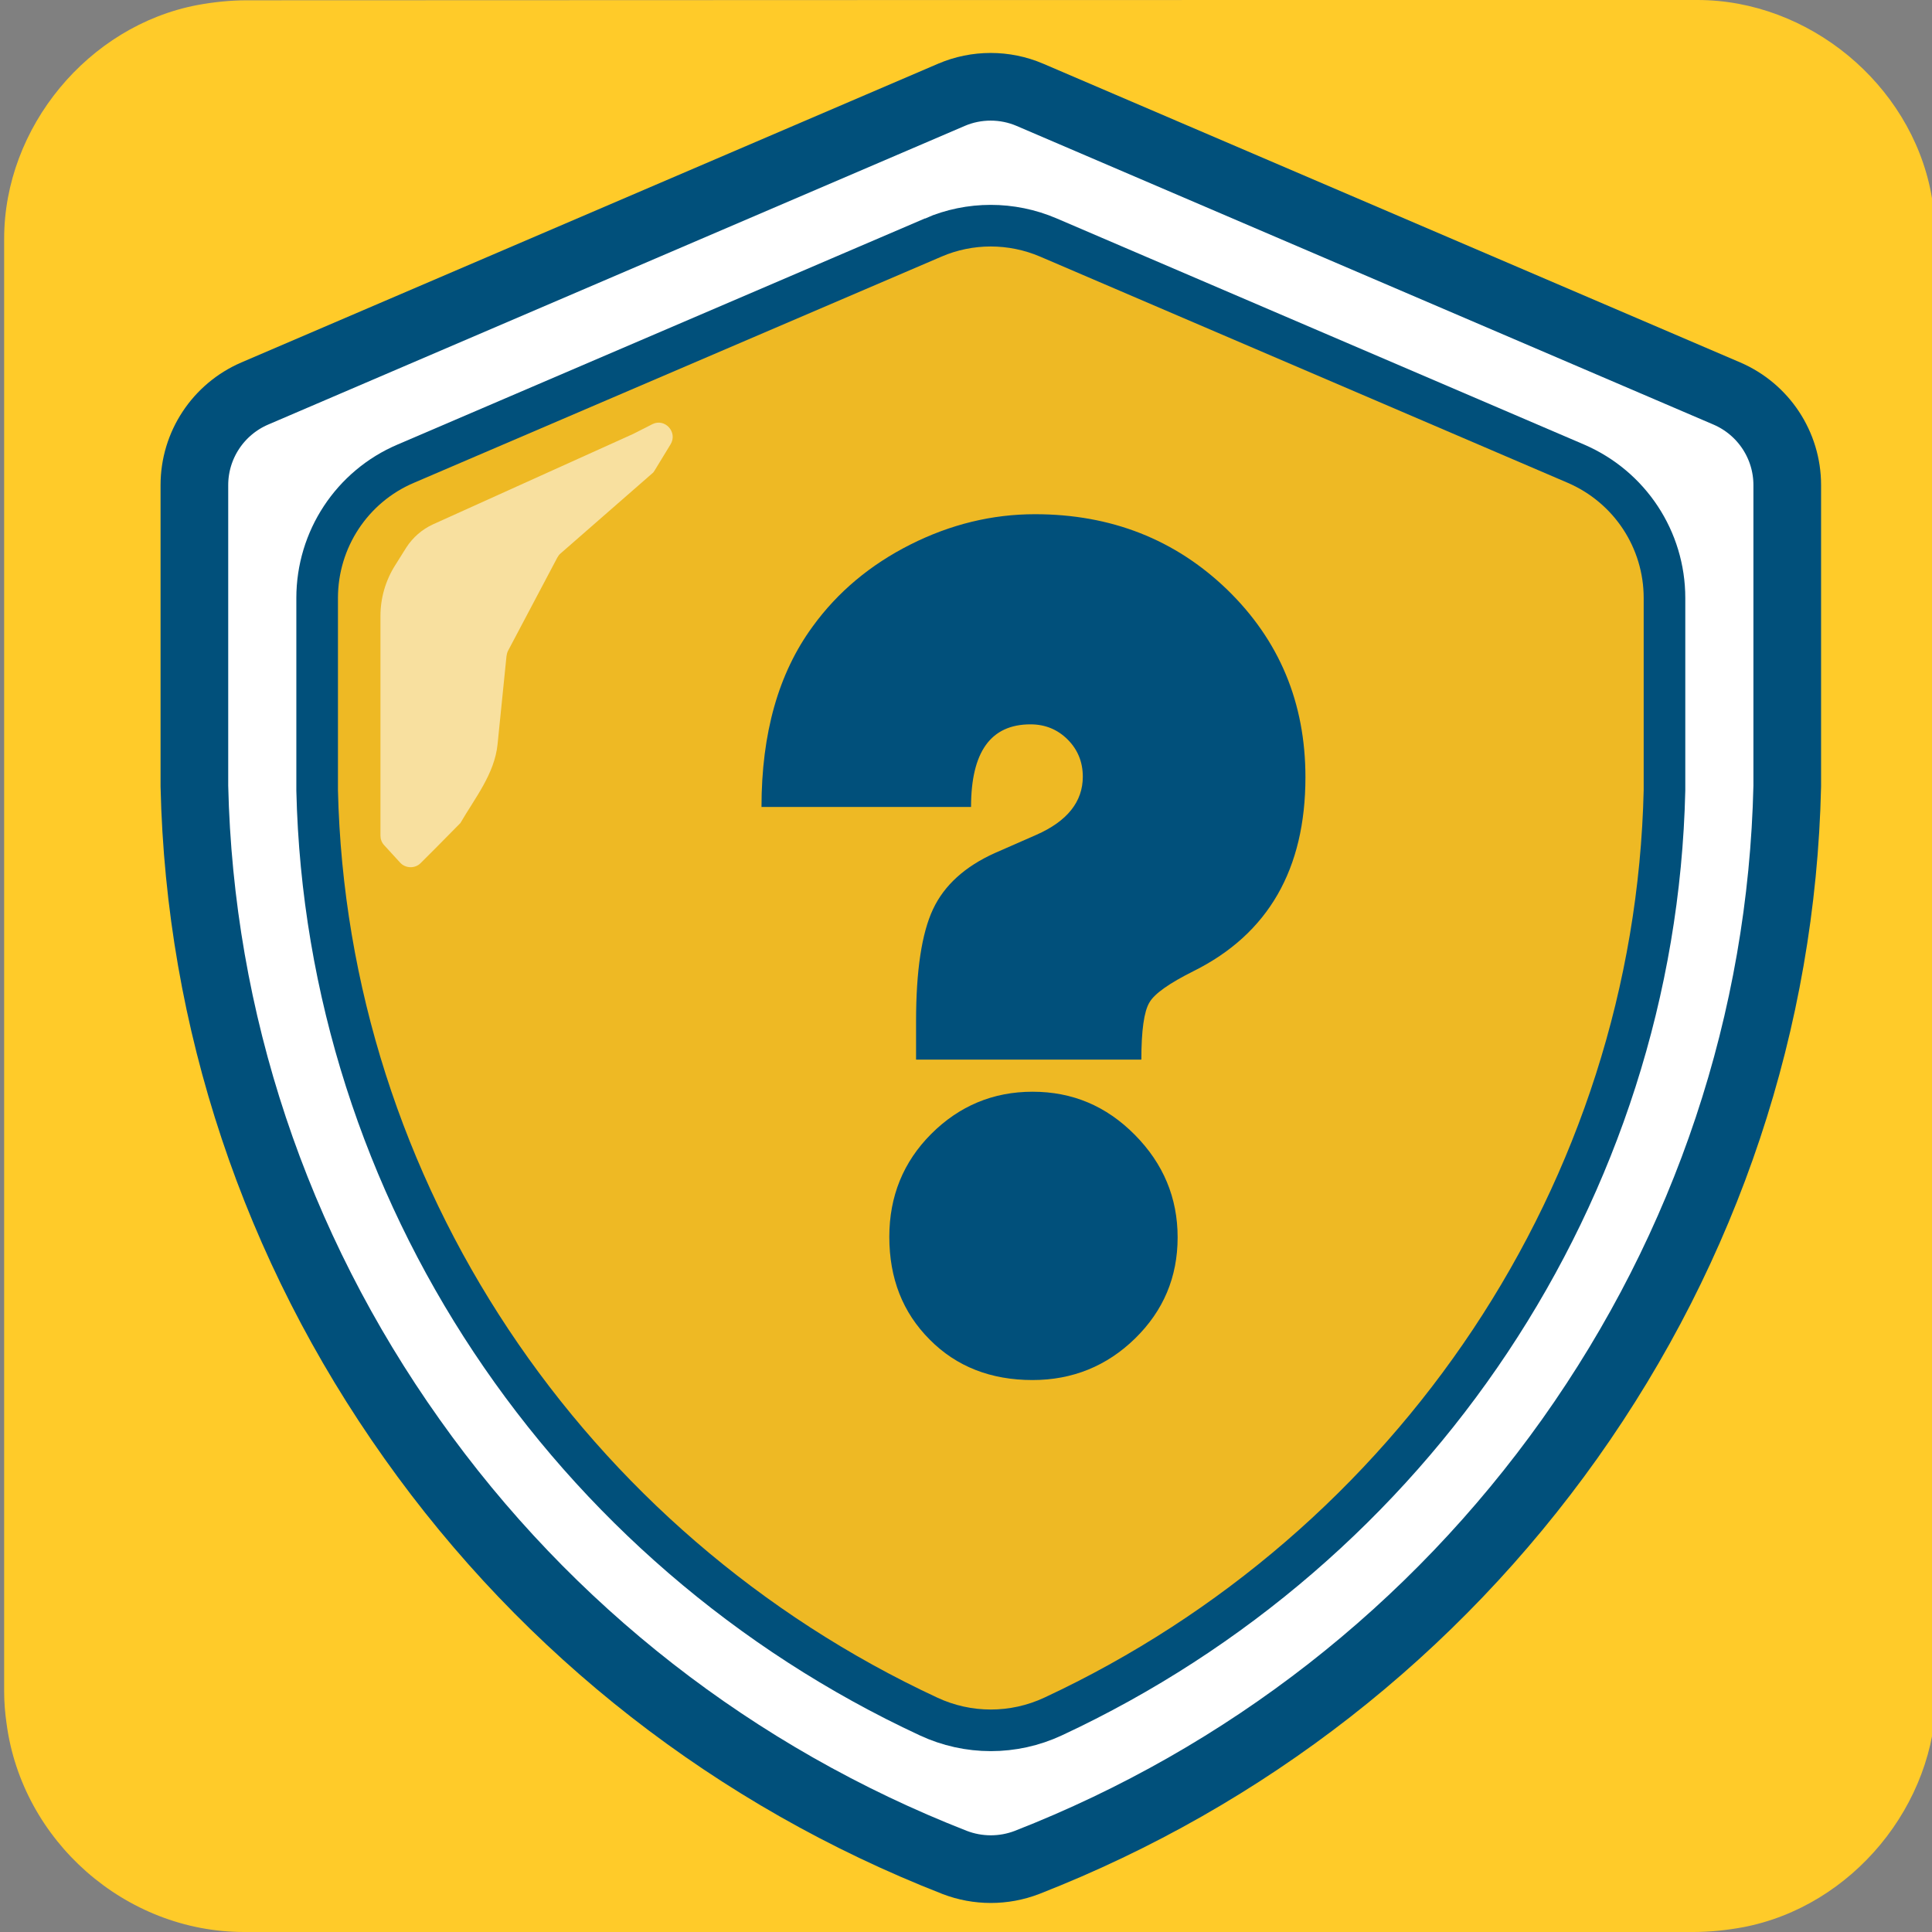 <svg xmlns="http://www.w3.org/2000/svg" viewBox="0 0 650 650" overflow="hidden" preserveAspectRatio="xMidYMid meet" id="eaf-9438-0"><rect x="0" y="0" width="650" height="650" fill="#808080" stroke="none"/><defs><clipPath id="eaf-9438-1"><rect x="0" y="0" width="650" height="650"></rect></clipPath><style>#eaf-9438-0 * {animation: 6000ms linear infinite normal both running;offset-rotate:0deg}@keyframes eaf-9438-2{0%,100%{filter:none}}@keyframes eaf-9438-3{0%{filter:drop-shadow(0 0 0 #000)}6.12%,100%{filter:drop-shadow(7px 7px 7px #949494)}}@keyframes eaf-9438-4{0%{fill-opacity:0}25%{fill-opacity:0;animation-timing-function:linear(0 0%,0.09 2%,0.12 5%,0 9%,0.2 14%,0.25 18%,0.23 21%,0.18 23%,0 27.27%,0.36 36%,0.46 40%,0.5 45%,0.48 49%,0.39 54%,0 63.63%,0.45 73%,0.75 82%,0.94 91%,0.98 95%,1 100%)}41.67%{fill-opacity:1}75%{fill-opacity:1;animation-timing-function:linear(0 0%,0.09 2%,0.12 5%,0 9%,0.2 14%,0.25 18%,0.23 21%,0.18 23%,0 27.27%,0.36 36%,0.46 40%,0.5 45%,0.48 49%,0.39 54%,0 63.63%,0.45 73%,0.75 82%,0.94 91%,0.98 95%,1 100%)}91.67%,100%{fill-opacity:0}}</style></defs><g clip-path="url('#eaf-9438-1')" style="isolation: isolate;"><g><path fill="#ffcb29" d="m651.4 325.1c0 81.6 0 163.1 0 244.7c0 37.4 -28.2 71.6 -65 78.6c-5.5 1 -11.1 1.6 -16.6 1.6c-162.6 0 -325.2 0 -487.7 0c-39.9 0 -74.7 -30.6 -79.9 -70.2c-0.5 -3.5 -0.8 -7 -0.8 -10.6c0 -163 0 -326 0 -488.9c0 -37.4 28.2 -71.6 65 -78.6c5.4 -1 11.1 -1.6 16.6 -1.6c162.7 -0.1 325.4 -0.1 488.1 -0.1c37.4 0 71.6 28.2 78.6 65c1 5.4 1.6 11.1 1.6 16.6c0.1 81.2 0.1 162.3 0.1 243.5l0 0l0 0z"></path><g style="filter: drop-shadow(rgb(0, 0, 0) 0px 0px 0px); animation-name: eaf-9438-2, eaf-9438-3; animation-composition: replace, add;"><path fill="#fff" stroke="#01507b" stroke-width="22.765" stroke-miterlimit="10" d="m321.2 626.6c-73.7 -28.8 -136.9 -78 -182.6 -142.5c-46.1 -64.9 -71.4 -140.8 -73.2 -219.6l0 -0.4l0 -100.9c0 -13.4 8 -25.5 20.3 -30.8l234.4 -100.5c8.4 -3.6 18 -3.6 26.4 0l234.5 100.5c12.3 5.3 20.3 17.4 20.3 30.8l0 100.9l0 0.4c-1.8 78.8 -27.1 154.7 -73.2 219.6c-45.8 64.4 -108.9 113.7 -182.6 142.5l0 0c-7.8 3 -16.5 3 -24.3 0l0 0z"></path></g><path fill="#eeb924" stroke="#01507b" stroke-width="14" stroke-miterlimit="10" d="m314 79.9l-177.5 76.1c-18.1 7.7 -29.8 25.5 -29.8 45.2l0 64.7c3.1 134.8 84.4 255.2 205.7 311.6c13.3 6.2 28.6 6.2 41.9 0c121.2 -56.5 202.6 -176.8 205.7 -311.6l0 -64.7c0 -19.7 -11.7 -37.4 -29.8 -45.2l-177.5 -76.1c-12.4 -5.3 -26.4 -5.3 -38.7 0z"></path><path fill="#01507b" fill-opacity="0" d="m401.6 376.3c-2 -2.9 -2.7 -4.7 -2.6 -6.2c0 -0.3 28.4 -40 35.9 -52.2c8.1 -13.3 25.4 -34.1 21.3 -50.8c-1.3 -5.4 -7.3 -9.6 -12.7 -10.9l1.2 -53c-0.4 -18.4 -7.5 -36.1 -19.8 -49.7c-19.4 -21 -69.1 -48.7 -99.4 -47.9c-12.9 0.3 -7.2 20.1 -19 24.4c-29.4 10.7 -52.6 33.5 -55.4 65.9c-0.3 7.1 -0.4 14.4 -0.4 21.6c0 12.2 0.5 24.5 1.2 36.6c-9.1 2.3 -15.5 12.9 -15.5 21c0 14.3 14.4 30.9 22.1 43.2l0 0c2.9 4.7 35.6 50.9 35.6 51.6c0 1.4 -1 3.1 -3.1 6.3c-31.1 42.8 -93.8 36.3 -128.1 71.1c17.1 26.5 37.8 50.7 61.4 71.9c24.3 21.8 51.8 40.5 81.8 55.1c17.2 8.4 37.4 8.4 54.6 0c30 -14.7 57.5 -33.3 81.8 -55.1c27.6 -24.7 51.1 -53.6 69.7 -85.3c-35.3 -20.5 -84.2 -21.5 -110.6 -57.6z" style="animation-name: eaf-9438-4;"></path><g><path fill="#01507b" d="m384 356.5l-75.8 0l0 -12.9c0 -17 1.9 -29.6 5.7 -37.7c3.8 -8.1 10.8 -14.4 20.8 -18.9l13.9 -6.1c10.5 -4.6 15.7 -11.2 15.7 -19.6c0 -4.9 -1.7 -9.1 -5.1 -12.5c-3.4 -3.4 -7.6 -5.1 -12.5 -5.1c-13.4 0 -20 9.3 -20 27.8l-70.5 0c0 -24.8 5.7 -45 17.2 -60.7c8.4 -11.6 19.4 -20.8 32.9 -27.6c13.5 -6.8 27.5 -10.2 41.9 -10.2c25.6 0 47.2 8.5 64.7 25.4c17.5 17 26.3 38 26.3 63.1c0 30.9 -12.5 52.7 -37.6 65.2c-8.2 4.1 -13.2 7.6 -14.9 10.6c-1.8 3 -2.7 9.4 -2.7 19.2zm-36.6 10.8c13.4 0 24.8 4.8 34.4 14.5c9.6 9.7 14.4 21.2 14.4 34.5c0 13.4 -4.8 24.7 -14.3 34c-9.5 9.3 -21.1 14 -34.5 14c-14 0 -25.6 -4.5 -34.6 -13.6c-9.1 -9.1 -13.6 -20.6 -13.6 -34.6c0 -13.6 4.7 -25.2 14.1 -34.6c9.4 -9.4 20.8 -14.2 34.1 -14.2z"></path></g><path fill="#fff" d="m210 140l-67.3 30.4c-3.7 1.7 -6.8 4.4 -9 7.8l-3.7 5.9c-3.3 5.2 -5 11.1 -5 17.2l0 19.7l0 31l0 23.1c0 1.2 0.4 2.3 1.2 3.2l5.4 5.9c1.8 2 5 2.1 6.9 0.2l5.5 -5.5l7.9 -8c4.8 -8.3 11.5 -16.5 12.5 -26.5l3 -29.6c0.1 -0.6 0.2 -1.2 0.5 -1.8l16.6 -31.4c0.3 -0.5 0.6 -1 1.1 -1.4l30.8 -26.9c0.4 -0.3 0.7 -0.7 0.9 -1.1l5.3 -8.7c2.5 -4.1 -1.9 -8.9 -6.1 -6.8l-6.5 3.3z" transform="translate(3 6)" opacity="0.56"></path></g></g></svg>